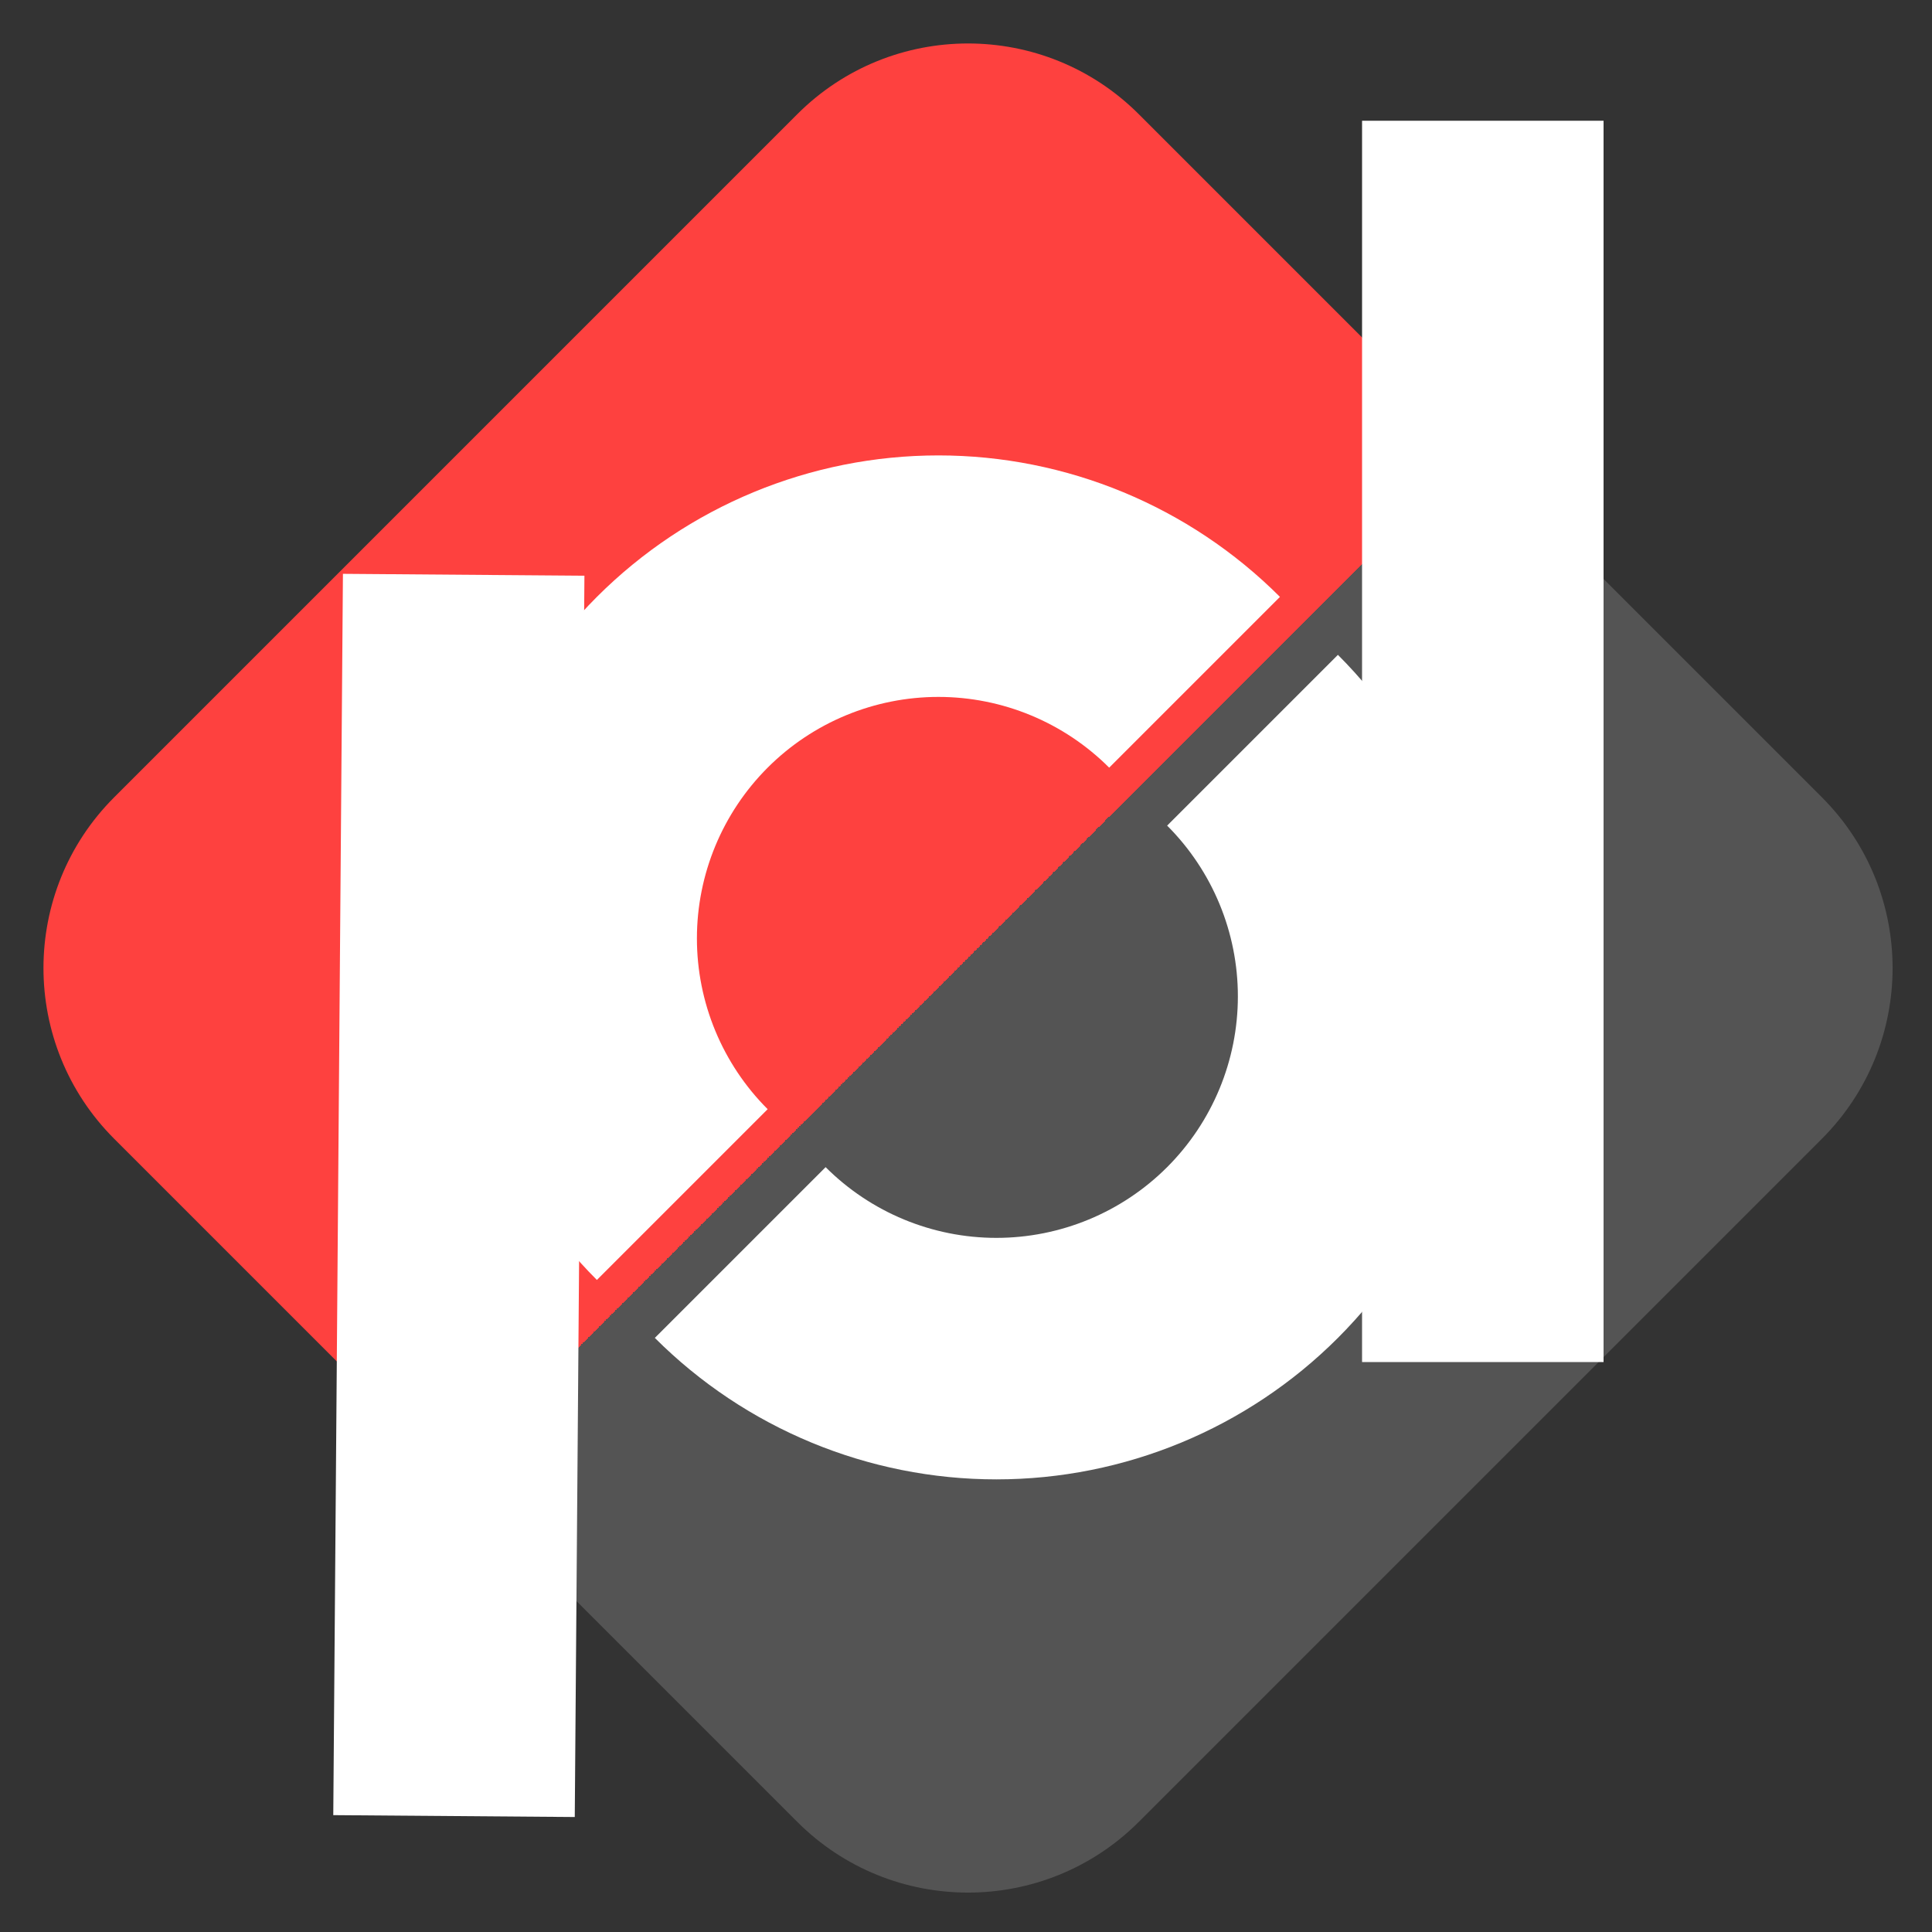 <svg width="400" height="400" viewBox="0 0 400 400" fill="none" xmlns="http://www.w3.org/2000/svg">
    <rect x="0" y="0" width="400" height="400" fill="#333333" stroke="none"/>
    <path d="M23.645 235.777C4.118 216.25 4.118 184.592 23.645 165.066L165.066 23.645C184.592 4.118 216.25 4.118 235.777 23.645L377.198 165.066C396.724 184.592 396.724 216.25 377.198 235.777L235.777 377.198C216.25 396.724 184.592 396.724 165.066 377.198L23.645 235.777Z" fill="url(#paint0_linear_1104_2)"/>
    <path d="M141.256 247.322C127.191 233.257 119.289 214.181 119.289 194.289C119.289 174.398 127.191 155.322 141.256 141.256C155.321 127.191 174.398 119.289 194.289 119.289C214.18 119.289 233.257 127.191 247.322 141.256" stroke="white" stroke-width="50"/>
    <path d="M259.322 153.256C273.387 167.322 281.289 186.398 281.289 206.289C281.289 226.181 273.387 245.257 259.322 259.322C245.257 273.388 226.18 281.289 206.289 281.289C186.398 281.289 167.321 273.388 153.256 259.322" stroke="white" stroke-width="50"/>
    <line x1="307" y1="25" x2="307" y2="282" stroke="white" stroke-width="50"/>
    <line x1="94" y1="376" x2="96" y2="119" stroke="white" stroke-width="50"/>
    <defs>
        <linearGradient id="paint0_linear_1104_2" x1="94.355" y1="94.355" x2="306.487" y2="306.487" gradientUnits="userSpaceOnUse">
            <stop stop-color="#FE413F"/>
            <stop offset="0.495" stop-color="#FE413F"/>
            <stop offset="0.495" stop-color="#545454"/>
            <stop offset="1" stop-color="#545454"/>
        </linearGradient>
    </defs>
</svg>